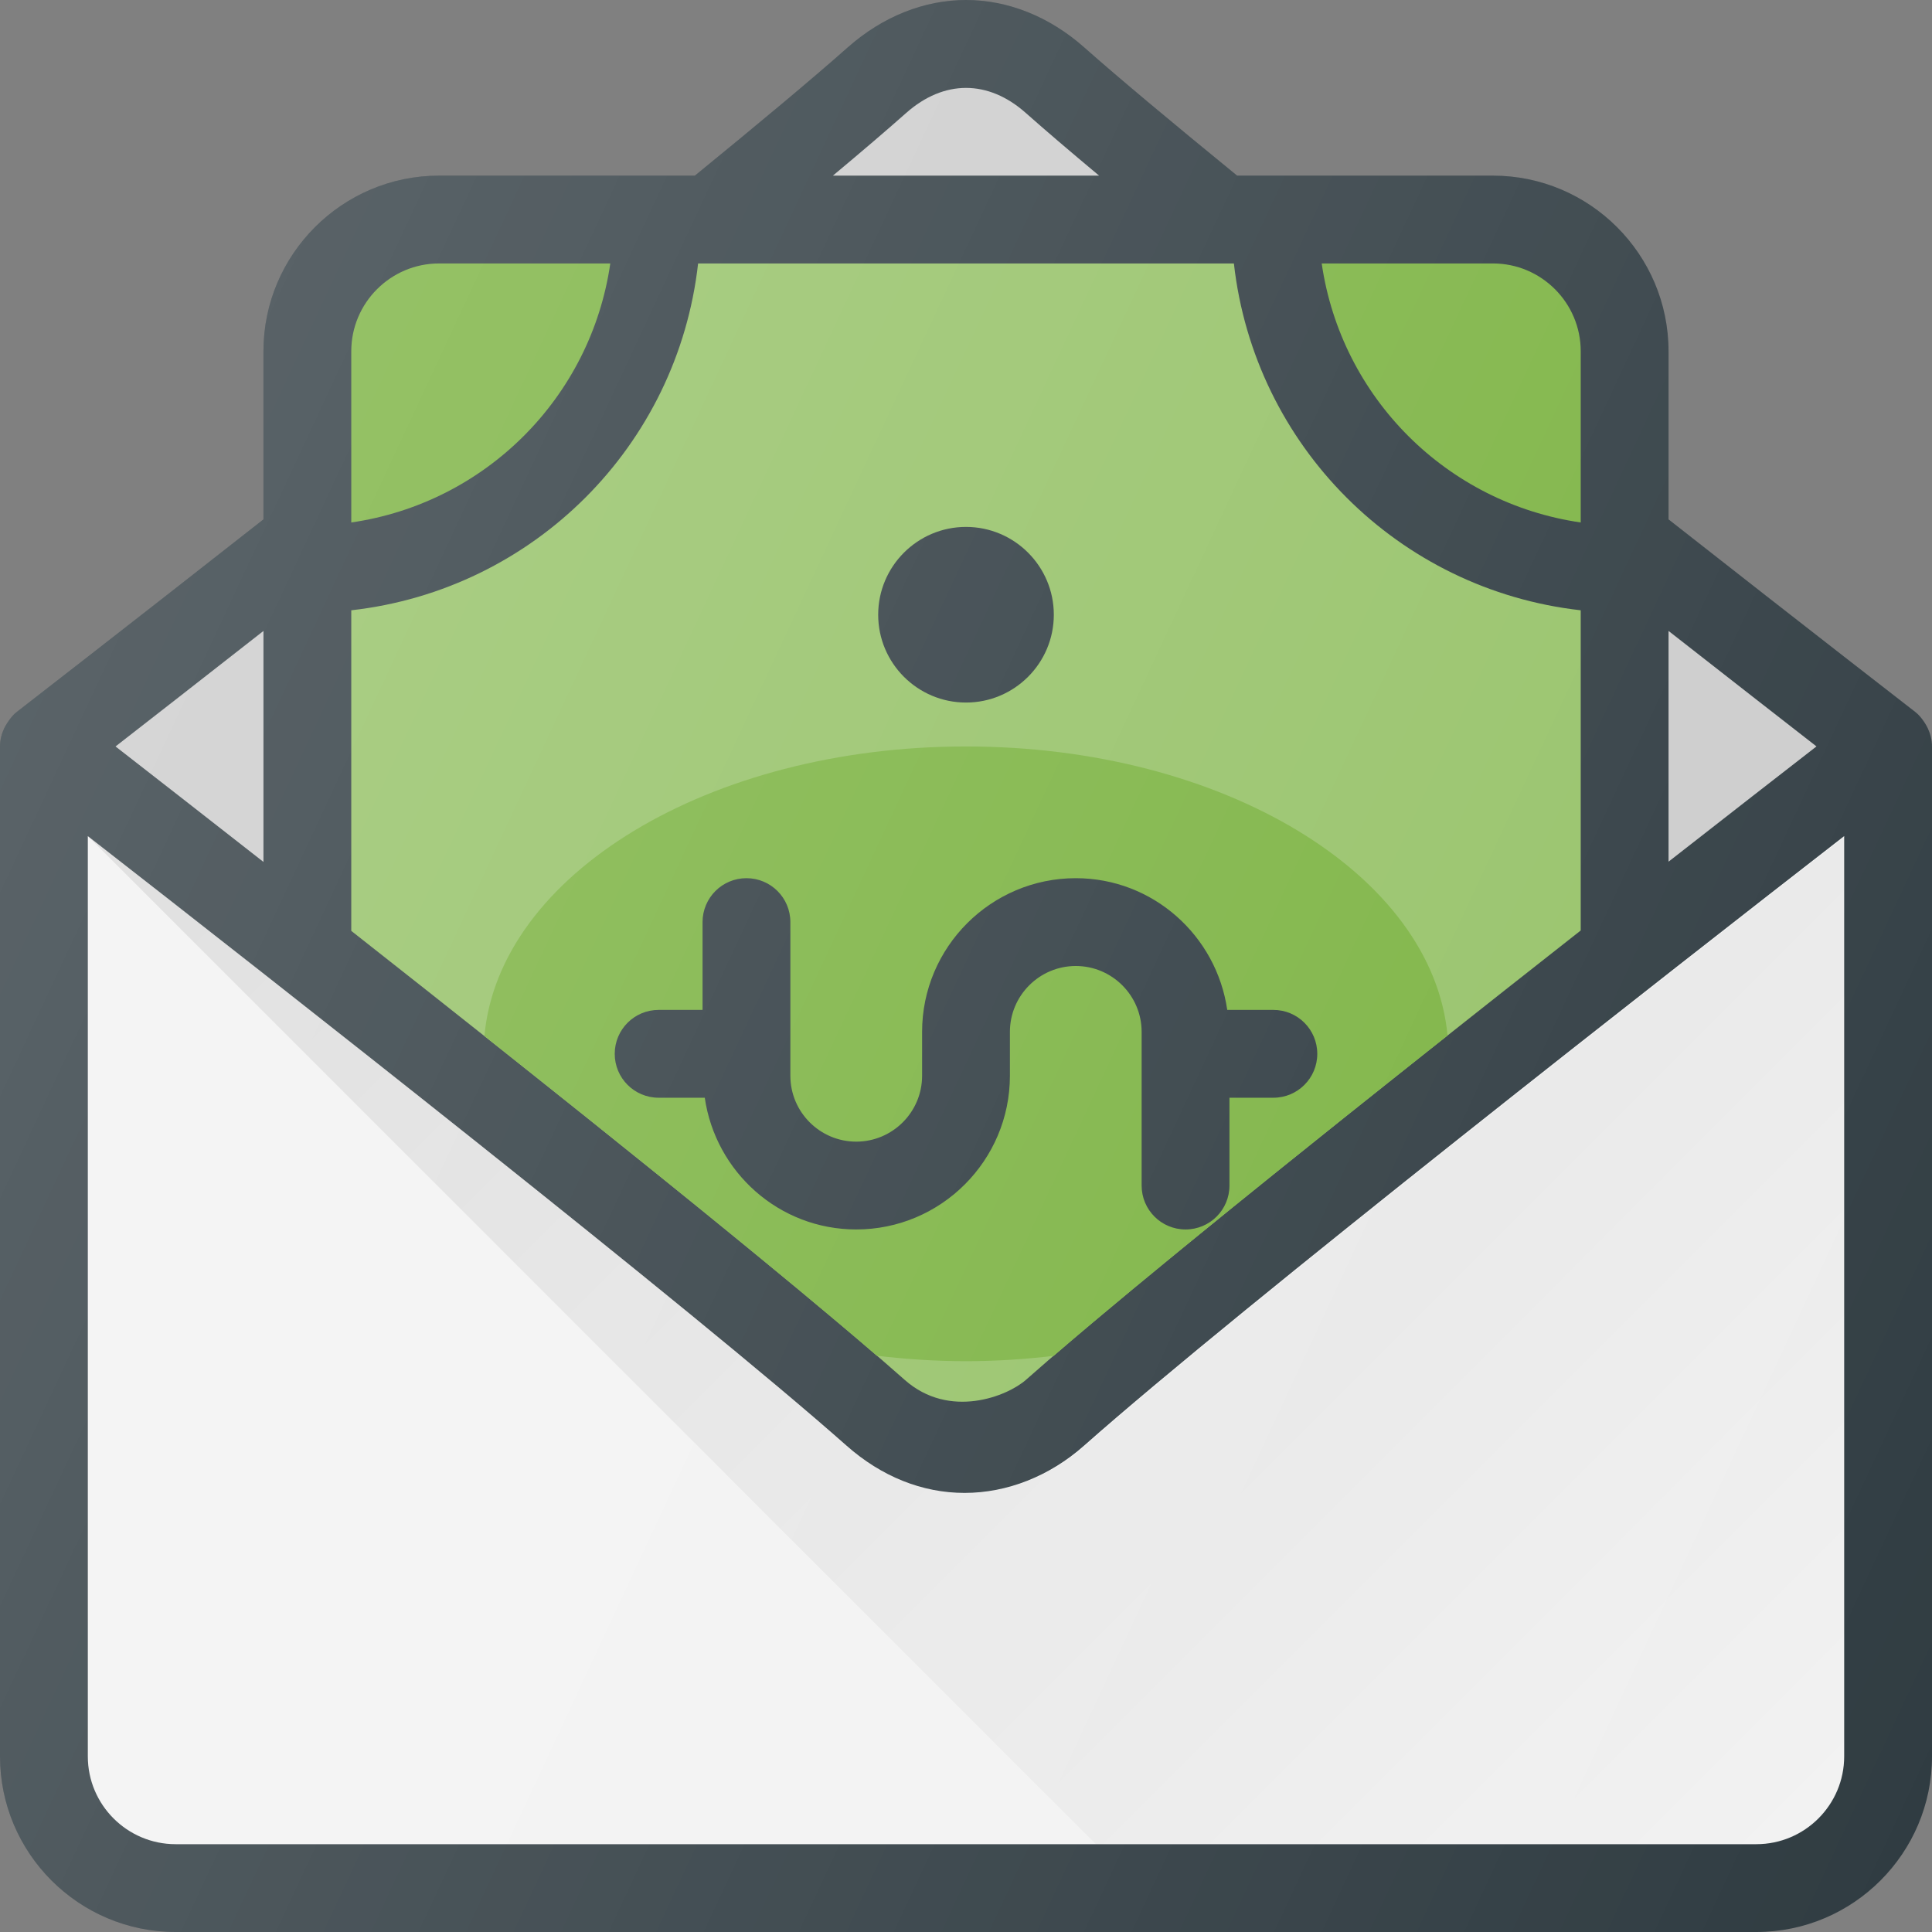 <?xml version="1.0" encoding="iso-8859-1"?>
<!-- Generator: Adobe Illustrator 19.0.0, SVG Export Plug-In . SVG Version: 6.00 Build 0)  -->
<svg version="1.1" id="Capa_1" xmlns="http://www.w3.org/2000/svg" xmlns:xlink="http://www.w3.org/1999/xlink" x="0px" y="0px"
	 viewBox="0 0 469.333 469.333" style="enable-background:new 0 0 469.333 469.333;" xml:space="preserve">
<rect x="0" y="0" width="469.333" height="469.333" fill="#808080" stroke="none"/>
<path style="fill:#303C42;" d="M468.306,176.897c-0.181-0.393-1.39-2.71-3.098-3.991c-0.018-0.013-26.091-20.21-59.875-46.733
	v-40.84c0-23.531-19.146-42.667-42.667-42.667h-62.134c-15.199-12.413-28.382-23.387-37.199-31.198
	C254.852,3.967,244.761-0.002,234.664,0c-10.091,0.002-20.187,3.971-28.685,11.479c-8.798,7.802-21.979,18.775-37.178,31.188
	h-62.134C83.146,42.667,64,61.802,64,85.333v40.84c-33.784,26.523-59.857,46.72-59.875,46.733C2.6,174,1.209,176.504,1.027,176.897
	C0.401,178.257,0,179.737,0,181.333v245.333c0,23.531,19.146,42.667,42.667,42.667h384c23.521,0,42.667-19.135,42.667-42.667
	V181.333C469.333,179.737,468.934,178.257,468.306,176.897z"/>
<path style="fill:#CCCCCC;" d="M441.271,181.323c-8.335,6.469-21.022,16.337-35.938,27.999V153.27
	C420.254,164.953,432.924,174.828,441.271,181.323z"/>
<path style="fill:#96C268;" d="M85.333,148.255c44.32-4.986,79.27-39.935,84.255-84.255h130.156
	c4.986,44.32,39.935,79.27,84.255,84.255v77.784c-47.729,37.486-107.595,85.104-134.792,109.18c-4.479,3.948-18.542,9.625-29.417,0
	c-27.363-24.227-86.931-71.689-134.458-109.085V148.255z"/>
<path style="fill:#7CB342;" d="M384,85.333v41.589c-32.574-4.723-58.199-30.348-62.922-62.922h41.589
	C374.438,64,384,73.573,384,85.333z"/>
<path style="fill:#CCCCCC;" d="M220.125,27.448c9.167-8.125,19.938-8.115,29.063-0.01c4.796,4.251,10.85,9.415,17.81,15.229h-64.663
	C209.29,36.854,215.34,31.694,220.125,27.448z"/>
<path style="fill:#7CB342;" d="M106.667,64h41.589c-4.723,32.574-30.348,58.199-62.922,62.922V85.333
	C85.333,73.573,94.896,64,106.667,64z"/>
<path style="fill:#CCCCCC;" d="M64,153.276v56.108c-14.921-11.686-27.605-21.572-35.938-28.051
	C36.409,174.839,49.079,164.964,64,153.276z"/>
<path style="fill:#F2F2F2;" d="M426.667,448h-384c-11.771,0-21.333-9.573-21.333-21.333V203.117
	c44.484,34.622,147.363,115.349,184.333,148.081c8.479,7.5,18.375,11.469,28.667,11.469c10.354,0,20.646-4.073,29-11.469
	C301.754,317.191,406.669,235.228,448,203.109v223.557C448,438.427,438.438,448,426.667,448z"/>
<path style="fill:#7CB342;" d="M117.676,251.689c35.954,28.523,72.754,58.193,95.323,77.654c7.031,0.836,14.257,1.324,21.668,1.324
	c7.284,0,14.38-0.48,21.297-1.289c22.523-19.408,59.529-49.189,95.684-77.82c-3.633-39.158-54.536-70.224-116.98-70.224
	C172.152,181.333,121.206,212.47,117.676,251.689z"/>
<g>
	<path style="fill:#303C42;" d="M245.333,261.333v-10.667c0-8.823,7.188-16,16-16s16,7.177,16,16V288
		c0,5.896,4.771,10.667,10.667,10.667c5.896,0,10.667-4.771,10.667-10.667v-21.333h10.667c5.896,0,10.667-4.771,10.667-10.667
		c0-5.896-4.771-10.667-10.667-10.667h-11.206c-2.615-18.046-18.036-32-36.794-32c-20.583,0-37.333,16.75-37.333,37.333v10.667
		c0,8.823-7.188,16-16,16s-16-7.177-16-16V224c0-5.896-4.771-10.667-10.667-10.667c-5.896,0-10.667,4.771-10.667,10.667v21.333H160
		c-5.896,0-10.667,4.771-10.667,10.667c0,5.896,4.771,10.667,10.667,10.667h11.206c2.615,18.046,18.036,32,36.794,32
		C228.583,298.667,245.333,281.917,245.333,261.333z"/>
	<path style="fill:#303C42;" d="M234.667,170.667c11.771,0,21.333-9.573,21.333-21.333c0-11.76-9.562-21.333-21.333-21.333
		c-11.771,0-21.333,9.573-21.333,21.333C213.333,161.094,222.896,170.667,234.667,170.667z"/>
</g>
<linearGradient id="SVGID_1_" gradientUnits="userSpaceOnUse" x1="-61.035" y1="619.633" x2="-45.578" y2="604.181" gradientTransform="matrix(21.333 0 0 -21.333 1430.111 13315.223)">
	<stop  offset="0" style="stop-color:#000000;stop-opacity:0.1"/>
	<stop  offset="1" style="stop-color:#000000;stop-opacity:0"/>
</linearGradient>
<path style="fill:url(#SVGID_1_);" d="M427,448c11.76,0,21.333-9.573,21.333-21.333V203.105
	c-41.322,32.116-146.242,114.085-184.656,148.092c-8.354,7.396-18.656,11.469-29.01,11.469c-10.281,0-20.198-3.969-28.677-11.469
	c-36.902-32.69-140.167-113.456-184.656-148.086L266.221,448H427z"/>
<linearGradient id="SVGID_2_" gradientUnits="userSpaceOnUse" x1="-66.72" y1="616.434" x2="-44.035" y2="605.855" gradientTransform="matrix(21.333 0 0 -21.333 1430.111 13315.223)">
	<stop  offset="0" style="stop-color:#FFFFFF;stop-opacity:0.2"/>
	<stop  offset="1" style="stop-color:#FFFFFF;stop-opacity:0"/>
</linearGradient>
<path style="fill:url(#SVGID_2_);" d="M468.306,176.897c-0.181-0.393-1.39-2.71-3.098-3.991
	c-0.018-0.013-26.091-20.21-59.875-46.733v-40.84c0-23.531-19.146-42.667-42.667-42.667h-62.134
	c-15.199-12.413-28.382-23.387-37.199-31.198C254.852,3.967,244.761-0.002,234.664,0c-10.091,0.002-20.187,3.971-28.685,11.479
	c-8.798,7.802-21.979,18.775-37.178,31.188h-62.134C83.146,42.667,64,61.802,64,85.333v40.84
	c-33.784,26.523-59.857,46.72-59.875,46.733C2.6,174,1.209,176.504,1.027,176.897C0.401,178.257,0,179.737,0,181.333v245.333
	c0,23.531,19.146,42.667,42.667,42.667h384c23.521,0,42.667-19.135,42.667-42.667V181.333
	C469.333,179.737,468.934,178.257,468.306,176.897z"/>
<g>
</g>
<g>
</g>
<g>
</g>
<g>
</g>
<g>
</g>
<g>
</g>
<g>
</g>
<g>
</g>
<g>
</g>
<g>
</g>
<g>
</g>
<g>
</g>
<g>
</g>
<g>
</g>
<g>
</g>
</svg>
